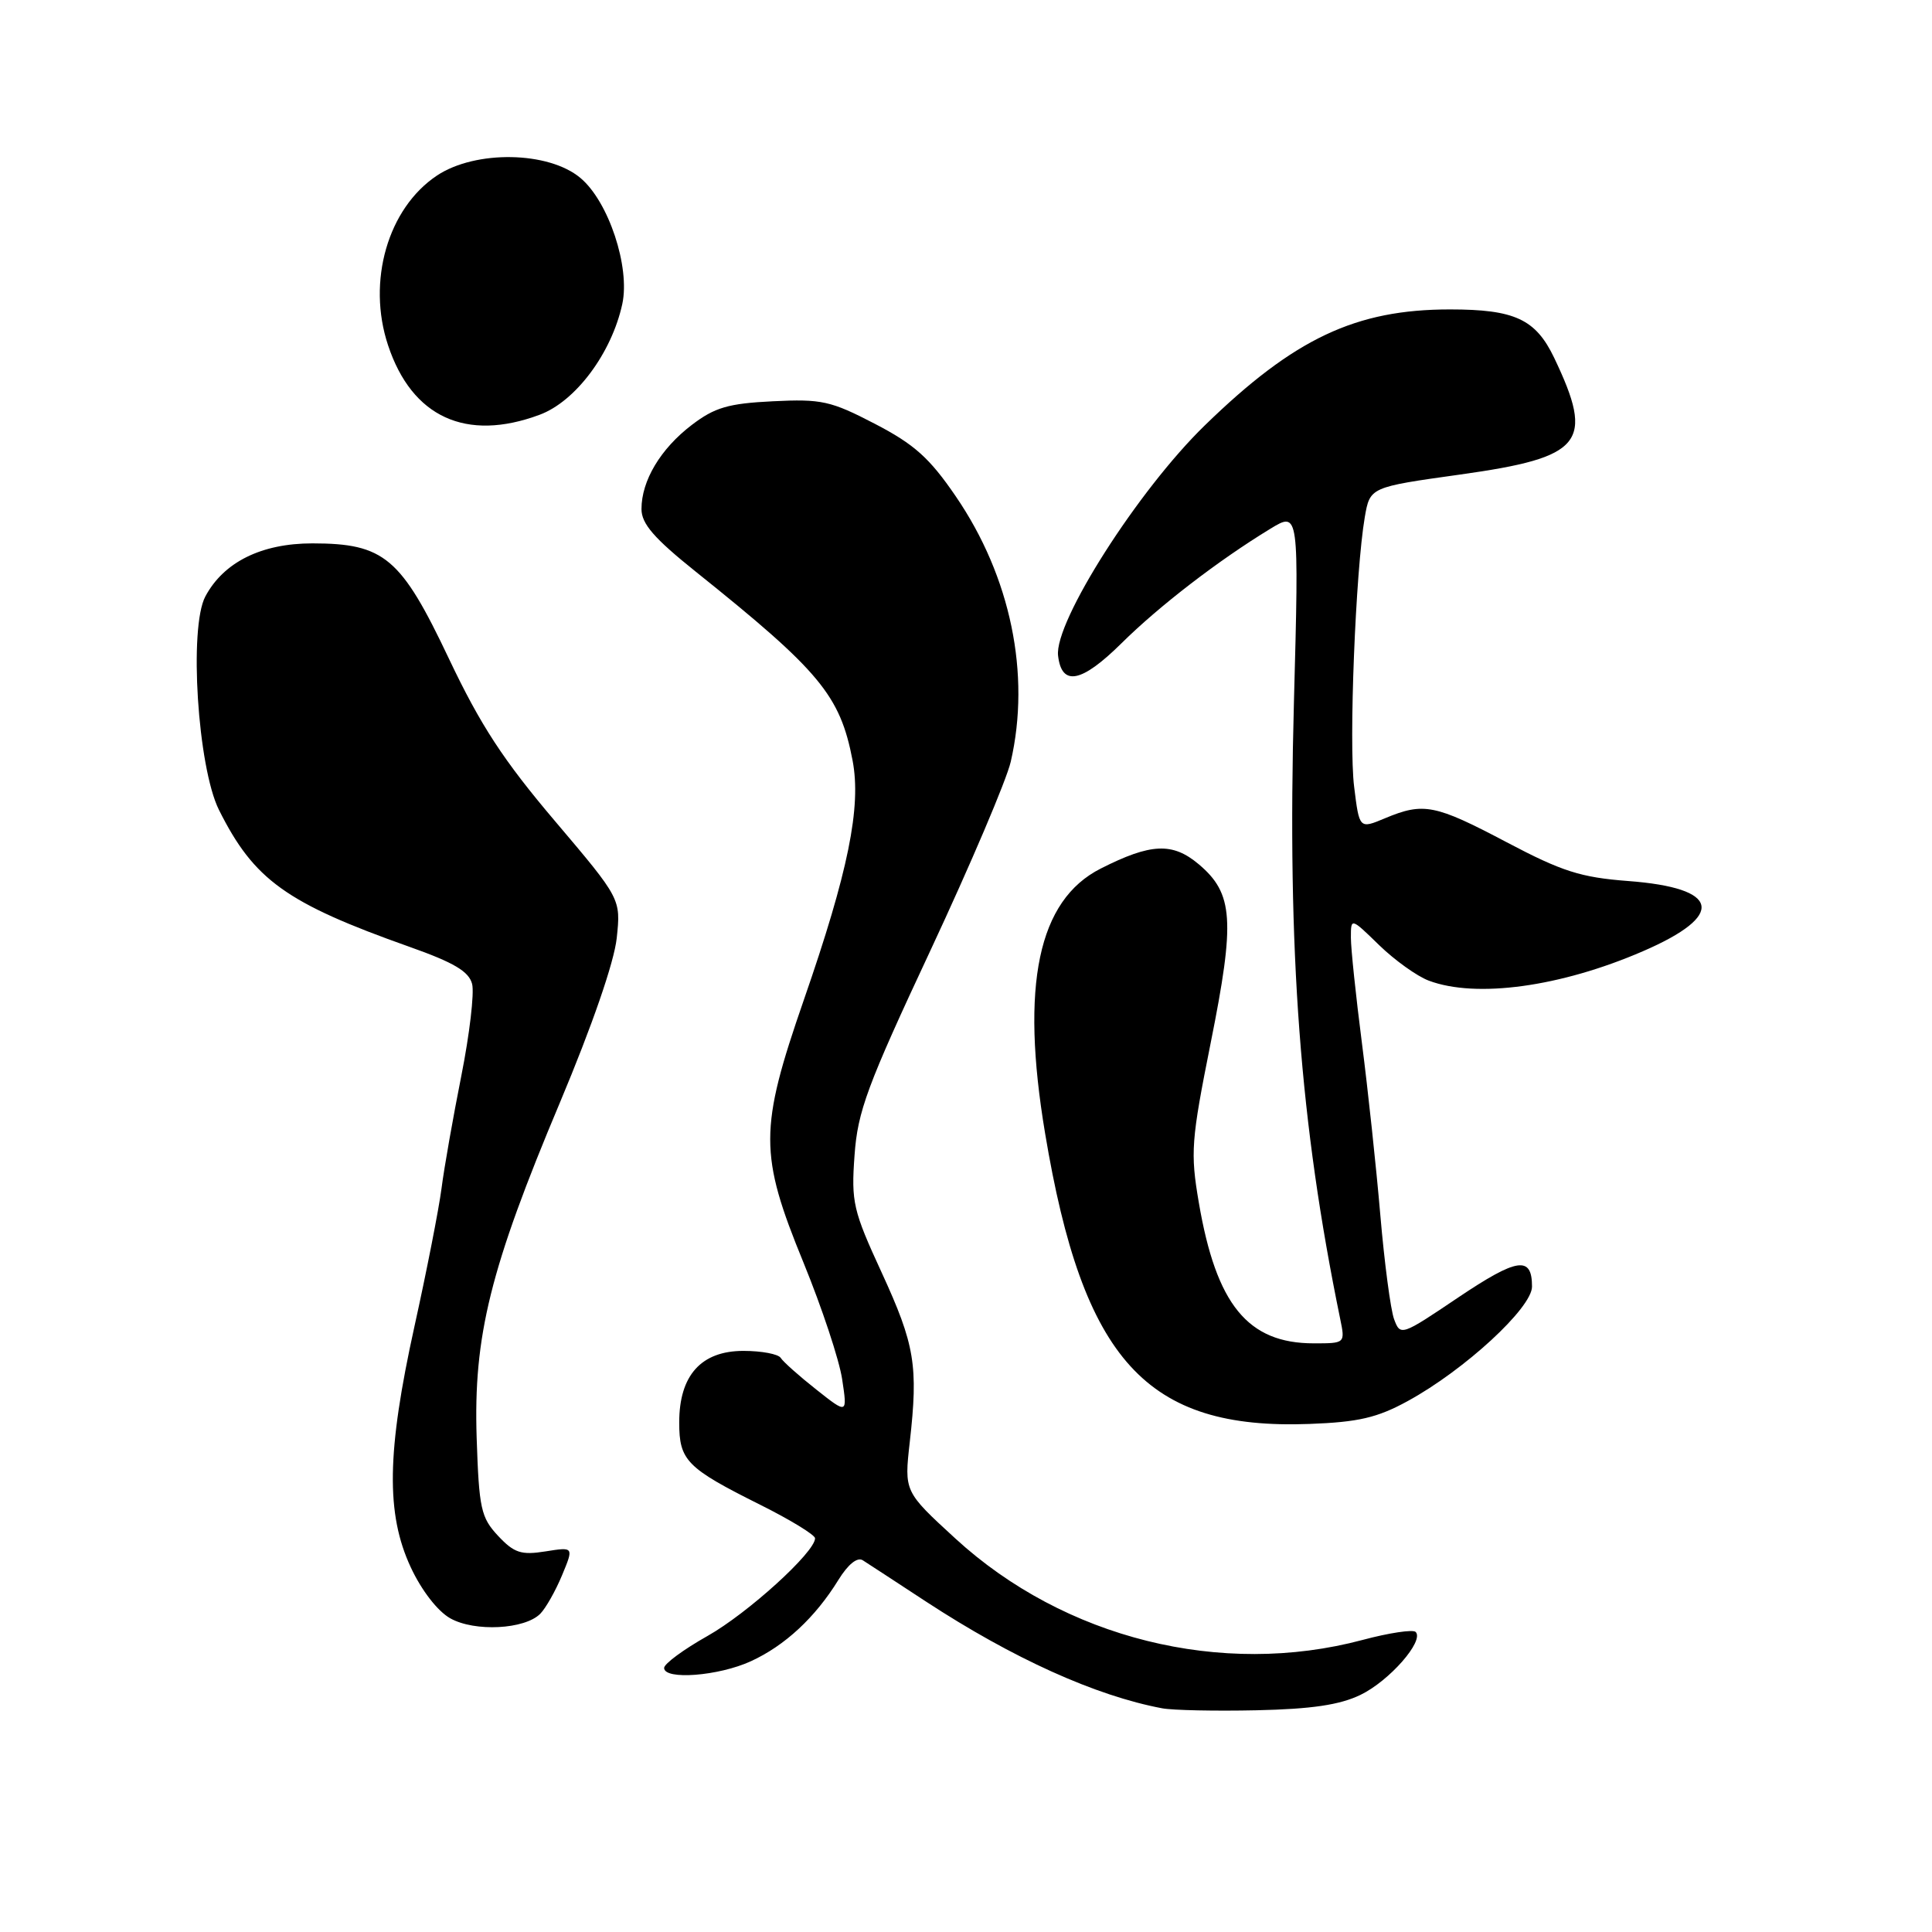 <?xml version="1.0" encoding="UTF-8" standalone="no"?>
<!DOCTYPE svg PUBLIC "-//W3C//DTD SVG 1.1//EN" "http://www.w3.org/Graphics/SVG/1.1/DTD/svg11.dtd" >
<svg xmlns="http://www.w3.org/2000/svg" xmlns:xlink="http://www.w3.org/1999/xlink" version="1.1" viewBox="0 0 256 256">
 <g >
 <path fill="currentColor"
d=" M 180.27 224.58 C 184.10 222.73 188.75 217.42 187.58 216.24 C 187.22 215.89 184.06 216.36 180.55 217.30 C 161.84 222.29 141.04 217.11 126.59 203.86 C 119.81 197.64 119.81 197.64 120.55 191.07 C 121.69 180.98 121.23 178.20 116.83 168.63 C 113.04 160.41 112.78 159.29 113.23 153.10 C 113.64 147.25 114.90 143.86 123.31 125.89 C 128.59 114.59 133.37 103.36 133.93 100.93 C 136.60 89.34 133.92 76.40 126.64 65.76 C 123.17 60.68 121.15 58.87 115.93 56.16 C 110.08 53.12 108.86 52.85 102.41 53.17 C 96.50 53.46 94.70 53.99 91.66 56.31 C 87.52 59.47 85.00 63.69 85.00 67.45 C 85.00 69.40 86.66 71.32 92.19 75.75 C 108.65 88.93 111.32 92.14 112.97 100.76 C 114.15 106.93 112.40 115.53 106.51 132.50 C 100.58 149.62 100.58 152.93 106.47 167.31 C 108.90 173.25 111.21 180.20 111.59 182.76 C 112.29 187.39 112.29 187.39 108.16 184.12 C 105.89 182.33 103.77 180.44 103.45 179.93 C 103.14 179.42 100.92 179.00 98.51 179.00 C 92.91 179.00 90.00 182.24 90.00 188.48 C 90.00 193.53 90.96 194.51 100.75 199.40 C 104.74 201.39 108.00 203.39 108.00 203.83 C 108.00 205.67 99.08 213.77 93.74 216.78 C 90.58 218.56 88.00 220.46 88.00 221.01 C 88.00 222.64 95.22 222.09 99.50 220.12 C 104.00 218.06 108.02 214.33 111.09 209.35 C 112.38 207.26 113.61 206.28 114.33 206.75 C 114.98 207.16 118.74 209.62 122.69 212.21 C 134.22 219.75 145.16 224.70 154.00 226.36 C 155.38 226.62 161.00 226.74 166.50 226.62 C 173.80 226.46 177.52 225.91 180.27 224.58 Z  M 71.59 213.83 C 72.31 213.10 73.61 210.81 74.47 208.74 C 76.04 204.97 76.04 204.97 72.27 205.57 C 69.06 206.08 68.13 205.78 66.00 203.51 C 63.73 201.08 63.47 199.91 63.16 190.52 C 62.72 177.05 64.95 168.05 74.19 146.10 C 78.46 135.93 81.38 127.49 81.72 124.30 C 82.27 119.10 82.27 119.10 73.54 108.80 C 66.69 100.73 63.66 96.08 59.49 87.29 C 53.13 73.87 50.93 72.01 41.40 72.00 C 34.64 72.00 29.64 74.48 27.21 79.03 C 25.01 83.15 26.19 101.65 29.01 107.31 C 33.65 116.60 37.91 119.66 54.26 125.46 C 60.17 127.55 62.14 128.73 62.56 130.39 C 62.86 131.60 62.22 137.06 61.13 142.54 C 60.04 148.02 58.85 154.75 58.50 157.50 C 58.14 160.25 56.53 168.46 54.92 175.74 C 51.25 192.38 51.12 200.58 54.43 207.68 C 55.86 210.75 57.99 213.50 59.67 214.44 C 62.90 216.25 69.53 215.91 71.59 213.83 Z  M 186.51 185.66 C 194.05 181.55 203.00 173.30 203.00 170.48 C 203.00 166.37 201.06 166.66 193.21 171.93 C 185.67 177.01 185.56 177.05 184.72 174.79 C 184.26 173.53 183.44 167.32 182.90 161.00 C 182.36 154.68 181.26 144.41 180.46 138.20 C 179.66 131.98 179.00 125.70 179.00 124.25 C 179.00 121.59 179.00 121.59 182.75 125.24 C 184.81 127.24 187.77 129.36 189.32 129.94 C 195.59 132.30 206.78 130.77 217.68 126.05 C 228.72 121.28 227.97 117.66 215.74 116.74 C 209.45 116.26 206.99 115.48 199.62 111.59 C 190.14 106.59 188.63 106.29 183.53 108.42 C 180.12 109.85 180.12 109.85 179.43 104.25 C 178.71 98.52 179.62 75.65 180.84 68.53 C 181.53 64.55 181.53 64.55 193.47 62.88 C 209.78 60.60 211.32 58.69 205.93 47.40 C 203.48 42.29 200.71 41.00 192.13 41.00 C 179.63 41.00 171.49 44.84 159.66 56.35 C 150.81 64.94 139.68 82.41 140.20 86.88 C 140.68 90.99 143.30 90.48 148.60 85.24 C 153.60 80.29 161.48 74.23 168.32 70.07 C 172.13 67.75 172.13 67.75 171.45 93.13 C 170.56 126.27 172.25 148.79 177.58 174.75 C 178.25 178.00 178.25 178.00 174.08 178.00 C 165.34 178.00 161.16 172.88 158.85 159.35 C 157.72 152.72 157.83 151.15 160.43 138.15 C 163.68 121.94 163.44 118.39 158.83 114.51 C 155.37 111.60 152.50 111.72 145.85 115.09 C 137.55 119.29 135.19 130.50 138.48 150.17 C 143.50 180.26 151.90 189.49 173.51 188.68 C 179.98 188.44 182.49 187.86 186.51 185.66 Z  M 71.50 54.96 C 76.28 53.19 81.05 46.78 82.46 40.27 C 83.51 35.37 80.64 26.71 76.92 23.59 C 72.70 20.03 63.00 19.87 57.90 23.26 C 51.39 27.60 48.60 37.28 51.42 45.75 C 54.58 55.28 61.77 58.58 71.50 54.96 Z "/>
</g>
</svg>